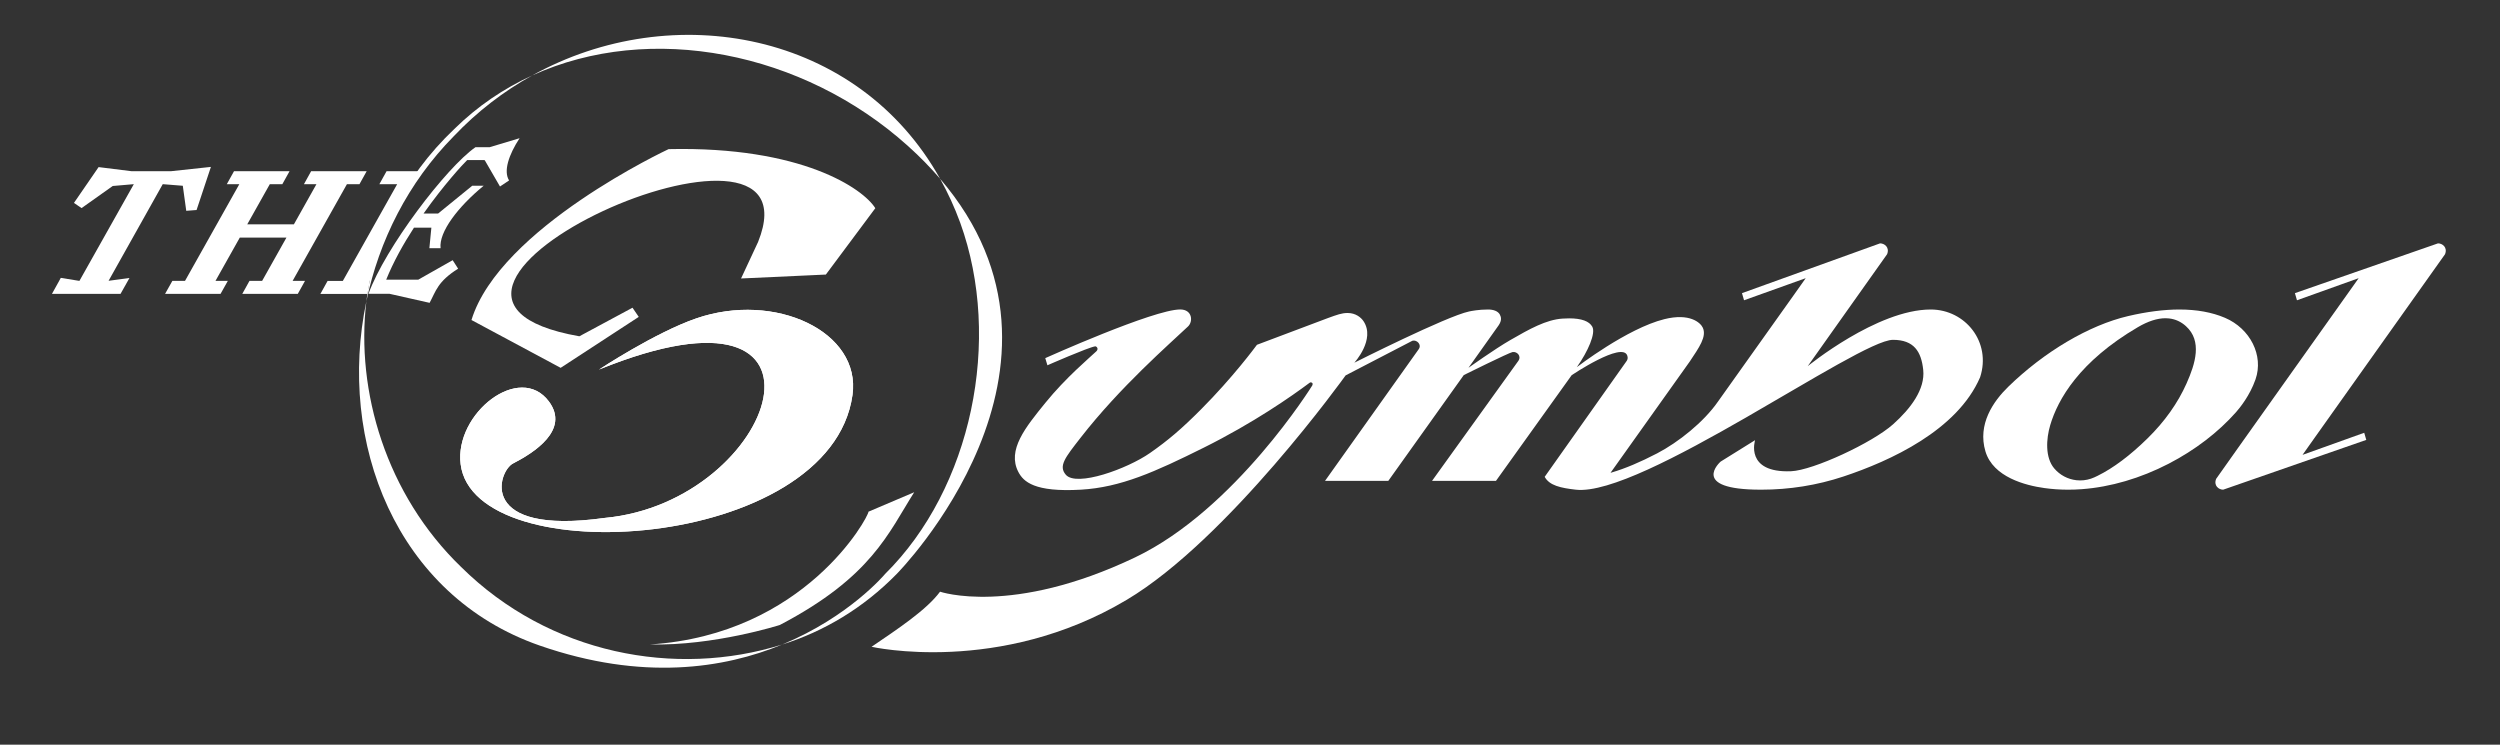 <?xml version="1.0" encoding="utf-8"?>
<!-- Generator: Adobe Illustrator 27.0.0, SVG Export Plug-In . SVG Version: 6.00 Build 0)  -->
<svg version="1.1" id="레이어_1" xmlns="http://www.w3.org/2000/svg" xmlns:xlink="http://www.w3.org/1999/xlink" x="0px"
	 y="0px" viewBox="0 0 1920 571.88" style="enable-background:new 0 0 1920 571.88;" xml:space="preserve">
<rect x="0" y="0" width="1920" height="571.88" fill="#333333" stroke="none"/>
<style type="text/css">
	.st0{fill:#FFFFFF;}
</style>
<g>
	<path class="st0" d="M697.09,111.91c9.33,8.38,17.58,16.83,24.88,25.34C659.06,24.52,516.87-1.96,408.74,57.94
		C499.52,16.48,616.67,39.68,697.09,111.91z"/>
	<path class="st0" d="M408.74,57.94c-21.75,9.94-42,23.57-59.86,41.15c-39.43,37.46-61.73,83.95-67.51,132.29
		c9.72-46.52,32.01-91.15,67.05-126.68C366.52,85.6,386.94,70.02,408.74,57.94z"/>
	<path class="st0" d="M354.14,435.44c-57.56-55.55-81.03-135.03-72.77-204.06c-22.54,107.9,22.56,225.99,133.14,264.41
		c78.87,27.4,141.57,17.62,186.17-0.78C518.81,520.69,421.86,502.43,354.14,435.44z"/>
	<path class="st0" d="M721.97,137.25c5.87,10.53,11.08,21.78,15.48,33.81c32.51,89.92,8.79,204.01-57.7,269.73
		c0,0-27.37,32.89-79.05,54.21c32.16-10.09,62.31-27.99,88-54.23C688.69,440.77,845.97,281.95,721.97,137.25z"/>
</g>
<path class="st0" d="M323.24,131.47h-12.6h0h-13.75l-5.54,9.98h13.68l-41.73,74.29h-11.7l-5.54,9.98h36.16l1.69-9.69
	C292.63,186.8,303.28,158.03,323.24,131.47z"/>
<polygon class="st0" points="238.96,131.47 233.43,141.45 243.03,141.45 225.72,172.28 189.89,172.28 207.21,141.45 216.84,141.45 
	222.38,131.47 179.73,131.47 174.19,141.45 183.8,141.45 142.08,215.73 132.37,215.73 126.76,225.71 136.48,225.71 159.88,225.71 
	169.37,225.71 174.97,215.73 165.48,215.73 184.17,182.46 220,182.46 201.31,215.73 191.59,215.73 186.06,225.71 195.71,225.71 
	219.11,225.71 228.7,225.71 234.24,215.73 224.72,215.73 266.44,141.45 276.07,141.45 281.61,131.47 "/>
<polygon class="st0" points="131.46,131.47 100.91,131.47 75.72,128.33 56.79,155.84 62.64,159.82 86.57,142.84 102.66,141.45 
	102.77,141.45 60.99,215.73 60.99,215.73 46.69,213.39 45.42,215.73 39.89,225.71 55.38,225.71 77.75,225.71 92.56,225.71 
	98.18,215.73 99.43,213.5 83.39,215.65 124.98,141.45 125.13,141.45 140.39,142.67 143.04,161.91 150.97,161.29 161.98,128.18 "/>
<path class="st0" d="M399.05,106.13l-23.06,6.94h-10.86c-22.35,15.54-69.4,77.32-82.13,112.59l4.4,0v0h11.83l30.71,6.92
	c4.85-9.03,6.12-16.35,21.9-26.24l-4.19-6.52l-26.43,14.97h-24.62c5.55-13.78,13.23-27.47,21.32-39.93h13.37l-1.53,15.76h8.6
	c-1.43-12.47,13.53-31.92,33.1-47.97h-8.78l-26.2,21.33h-11.18c15.32-21.74,30.26-37.93,33.52-41.07h13.21l0.45,0.46l11.51,19.87
	l6.99-4.67C386.54,131.58,390.62,118.99,399.05,106.13z"/>
<path class="st0" d="M702.11,378.03L667,392.97c0.02,4.05-48.63,94.33-167.73,101.96c49.16,1.19,99.62-14.94,99.62-14.94
	C669.4,443.12,682.25,409.39,702.11,378.03z"/>
<path class="st0" d="M1588.39,376.08c-6.2,0-12.36-0.42-18.31-1.25c-14.37-2-39.36-8.33-45.27-28.18
	c-6.21-20.84,6.08-38.46,17.48-49.57c27.76-27.04,62.19-47.35,92.09-54.33c14.34-3.35,27.6-5.05,39.41-5.05
	c13.26,0,25.01,2.13,34.93,6.35c19.5,8.28,29.85,29,23.56,47.16l-0.13,0.38c-4.32,12.23-11.86,21.54-14.9,24.98
	c-13.65,15.43-31.54,29.12-51.74,39.57c-21.57,11.16-44.61,17.92-66.63,19.54C1595.37,375.95,1591.84,376.08,1588.39,376.08
	C1588.39,376.08,1588.39,376.08,1588.39,376.08z M1663.1,244.4c-6.31,0-13.45,2.31-21.23,6.87c-45.01,26.39-61.45,55.48-67.3,75.24
	c-3.15,10.62-3.99,24.93,3.1,33.25c4.33,5.09,10.38,8.3,17.02,9.05c0.95,0.11,1.92,0.16,2.89,0.16c3.7,0,7.45-0.81,10.84-2.35
	c0.84-0.38,1.69-0.79,2.52-1.19c12.09-5.95,25.03-15.65,38.46-28.84c13.1-12.86,23.15-27.02,29.86-42.09
	c6.85-15.37,12.15-32.63-0.48-44.03c-3.73-3.38-8.09-5.37-12.93-5.91C1664.97,244.45,1664.04,244.4,1663.1,244.4z"/>
<path class="st0" d="M1482.79,237.7c-41.27,0-94.47,43.54-94.47,43.54l38.43-54.21l22.55-31.8c2.09-5.26-2-8.33-5.4-8.33
	l-106.06,38.24l1.58,5.47l47.37-16.97c0,0-0.58,0.86-3.18,4.51c-1.09,1.56-3.31,4.69-6.28,8.87
	c-16.79,23.67-57.83,81.26-57.83,81.26c-10.94,15.87-30.64,31.47-46.82,39.9c-12.88,6.71-24.56,11.64-34.72,14.63l-1.09,0.32
	l60.89-85.52c7.12-10.7,13.14-19.1,9.99-25.93c-1.81-3.93-10.08-11.4-29.48-6.58c-28.68,7.11-67.26,36.87-67.26,36.87
	c8.67-12.26,14.62-26.02,11.88-31.03c-2.34-4.27-8.32-6.44-17.8-6.44c-1.62,0-3.36,0.06-5.18,0.19
	c-12.48,0.86-25.21,7.95-40.03,16.5c-12.17,7.02-32.1,21.29-32.1,21.29s21.73-30.5,23.19-32.66c2.43-3.59,2.01-6.13,0.95-8.15
	c-1.42-2.72-4.94-3.97-9.03-3.97c-7.27,0-12.91,1.15-14.63,1.51c-17.38,3.68-88.15,39.36-88.15,39.36s16.45-17.85,7.05-31.92
	c-1.84-2.76-5.95-6.27-12.16-6.27c-4.56,0-7.97,1.3-15.18,3.9l-54.48,20.52c-1.36,1.85-18.52,25.05-42.95,49.59
	c-14.89,14.96-25.25,23.78-39.22,33.53c-17.49,12.2-56.43,26.27-64.64,16.67c-5.75-6.72-0.54-13.13,11.34-28.39
	c30.53-39.23,68.11-71.82,82.53-85.49c4.03-3.82,3.31-13-5.93-13.04c-20.43-0.08-103.71,37.37-103.71,37.37l1.65,5.5
	c0,0,31.06-13.65,36.68-14.55c0.59-0.1,1.43,0.64,1.67,1.26c0.52,1.38-0.63,2.42-0.77,2.56c-4.99,4.74-23.46,20.2-39.16,39.57
	c-15.12,18.66-29.6,36.2-20.71,53.14c3.87,7.36,12.22,15.62,48.04,13.55c30.57-1.77,56.99-13.68,94.32-32.26
	c38.2-19.02,67.33-39.39,81.3-49.84c0.29-0.22,0.61-0.33,0.94-0.33c0.54,0,1.06,0.32,1.3,0.81c0.25,0.5-0.17,1.55-0.17,1.55
	s-59.04,95.31-136.11,132.08c-94.82,45.24-149.79,26.34-149.79,26.34c-10.36,14.04-32.76,28.8-52.6,42.31c0,0,98.14,22.26,196-36.08
	c77.92-46.45,168.08-172.34,168.08-172.34l51.3-26.62c3.29-0.93,7.39,2.89,4.83,6.5l-71.93,101.09h48.6l57.96-81.23
	c0,0,34.64-17.17,37.4-17.66c3.56-0.63,7.04,3.17,4.49,6.77l-66.26,92.12h49.1l58.14-81.17c0,0,38.94-26.15,42.68-15
	c1.11,3.31-0.9,4.41-3.5,8.39l-59.93,84.71c3.63,6.67,12.25,8.53,23.84,9.86c50.2,5.79,217.12-115.08,243.63-115.08
	c16.18,0,21.77,9.04,23.25,23.07c1.57,14.9-9.61,29.67-23.11,41.76c-15.78,14.15-61.44,35.43-78.42,36.09
	c-35.76,1.41-27.6-23.87-27.6-23.87l-26.49,16.49c0,0-24.55,21.54,30.89,21.54c0.14,0,0.29,0,0.43,0c21.4,0,42.68-3.36,62.99-10.1
	c35.99-11.94,87.46-35.53,104.99-76.23C1529.52,262.77,1509.41,237.7,1482.79,237.7z"/>
<path class="st0" d="M1872.39,186.9l-109.9,38.24l1.58,5.47l47.37-16.97c0,0-0.58,0.86-3.18,4.51
	c-0.56,0.8-89.19,125.48-89.19,125.48l-17.07,24.12c-2.09,5.26,2,8.33,5.4,8.33l109.9-38.24l-1.58-5.47l-47.37,16.97
	c0,0,0.58-0.86,3.18-4.51c1.09-1.56,3.31-4.69,6.28-8.87l99.98-140.72C1879.88,189.97,1875.78,186.9,1872.39,186.9z"/>
<g>
	<path class="st0" d="M534.69,244.54C502.95,255.49,460,283.85,460,283.85c198.07-80.67,137.02,101.6,4.39,113.92
		c-98.36,13.74-81.82-35.97-70.41-41.81c15.94-8.16,43.71-25.69,27.71-47.46c-22.4-30.48-72.78,9.04-67.92,48.02
		c10.43,83.79,284,66.86,300.94-53.07C661.62,254.61,595.06,223.7,534.69,244.54z"/>
	<path class="st0" d="M534.69,244.54C502.95,255.49,460,283.85,460,283.85c198.07-80.67,137.02,101.6,4.39,113.92
		c-98.36,13.74-81.82-35.97-70.41-41.81c15.94-8.16,43.71-25.69,27.71-47.46c-22.4-30.48-72.78,9.04-67.92,48.02
		c10.43,83.79,284,66.86,300.94-53.07C661.62,254.61,595.06,223.7,534.69,244.54z"/>
</g>
<path class="st0" d="M569.13,213.87l65.13-3.01l37.98-50.97c-9.33-15.02-56.54-47.67-158.75-45.36c0,0-129.72,60.45-151.4,131.24
	l68.49,36.73l40.69-26.55l19.29-12.58l-4.79-7.05l-40.83,21.95c-185.98-32.83,188.14-199.27,137.28-72.46L569.13,213.87z"/>
</svg>

